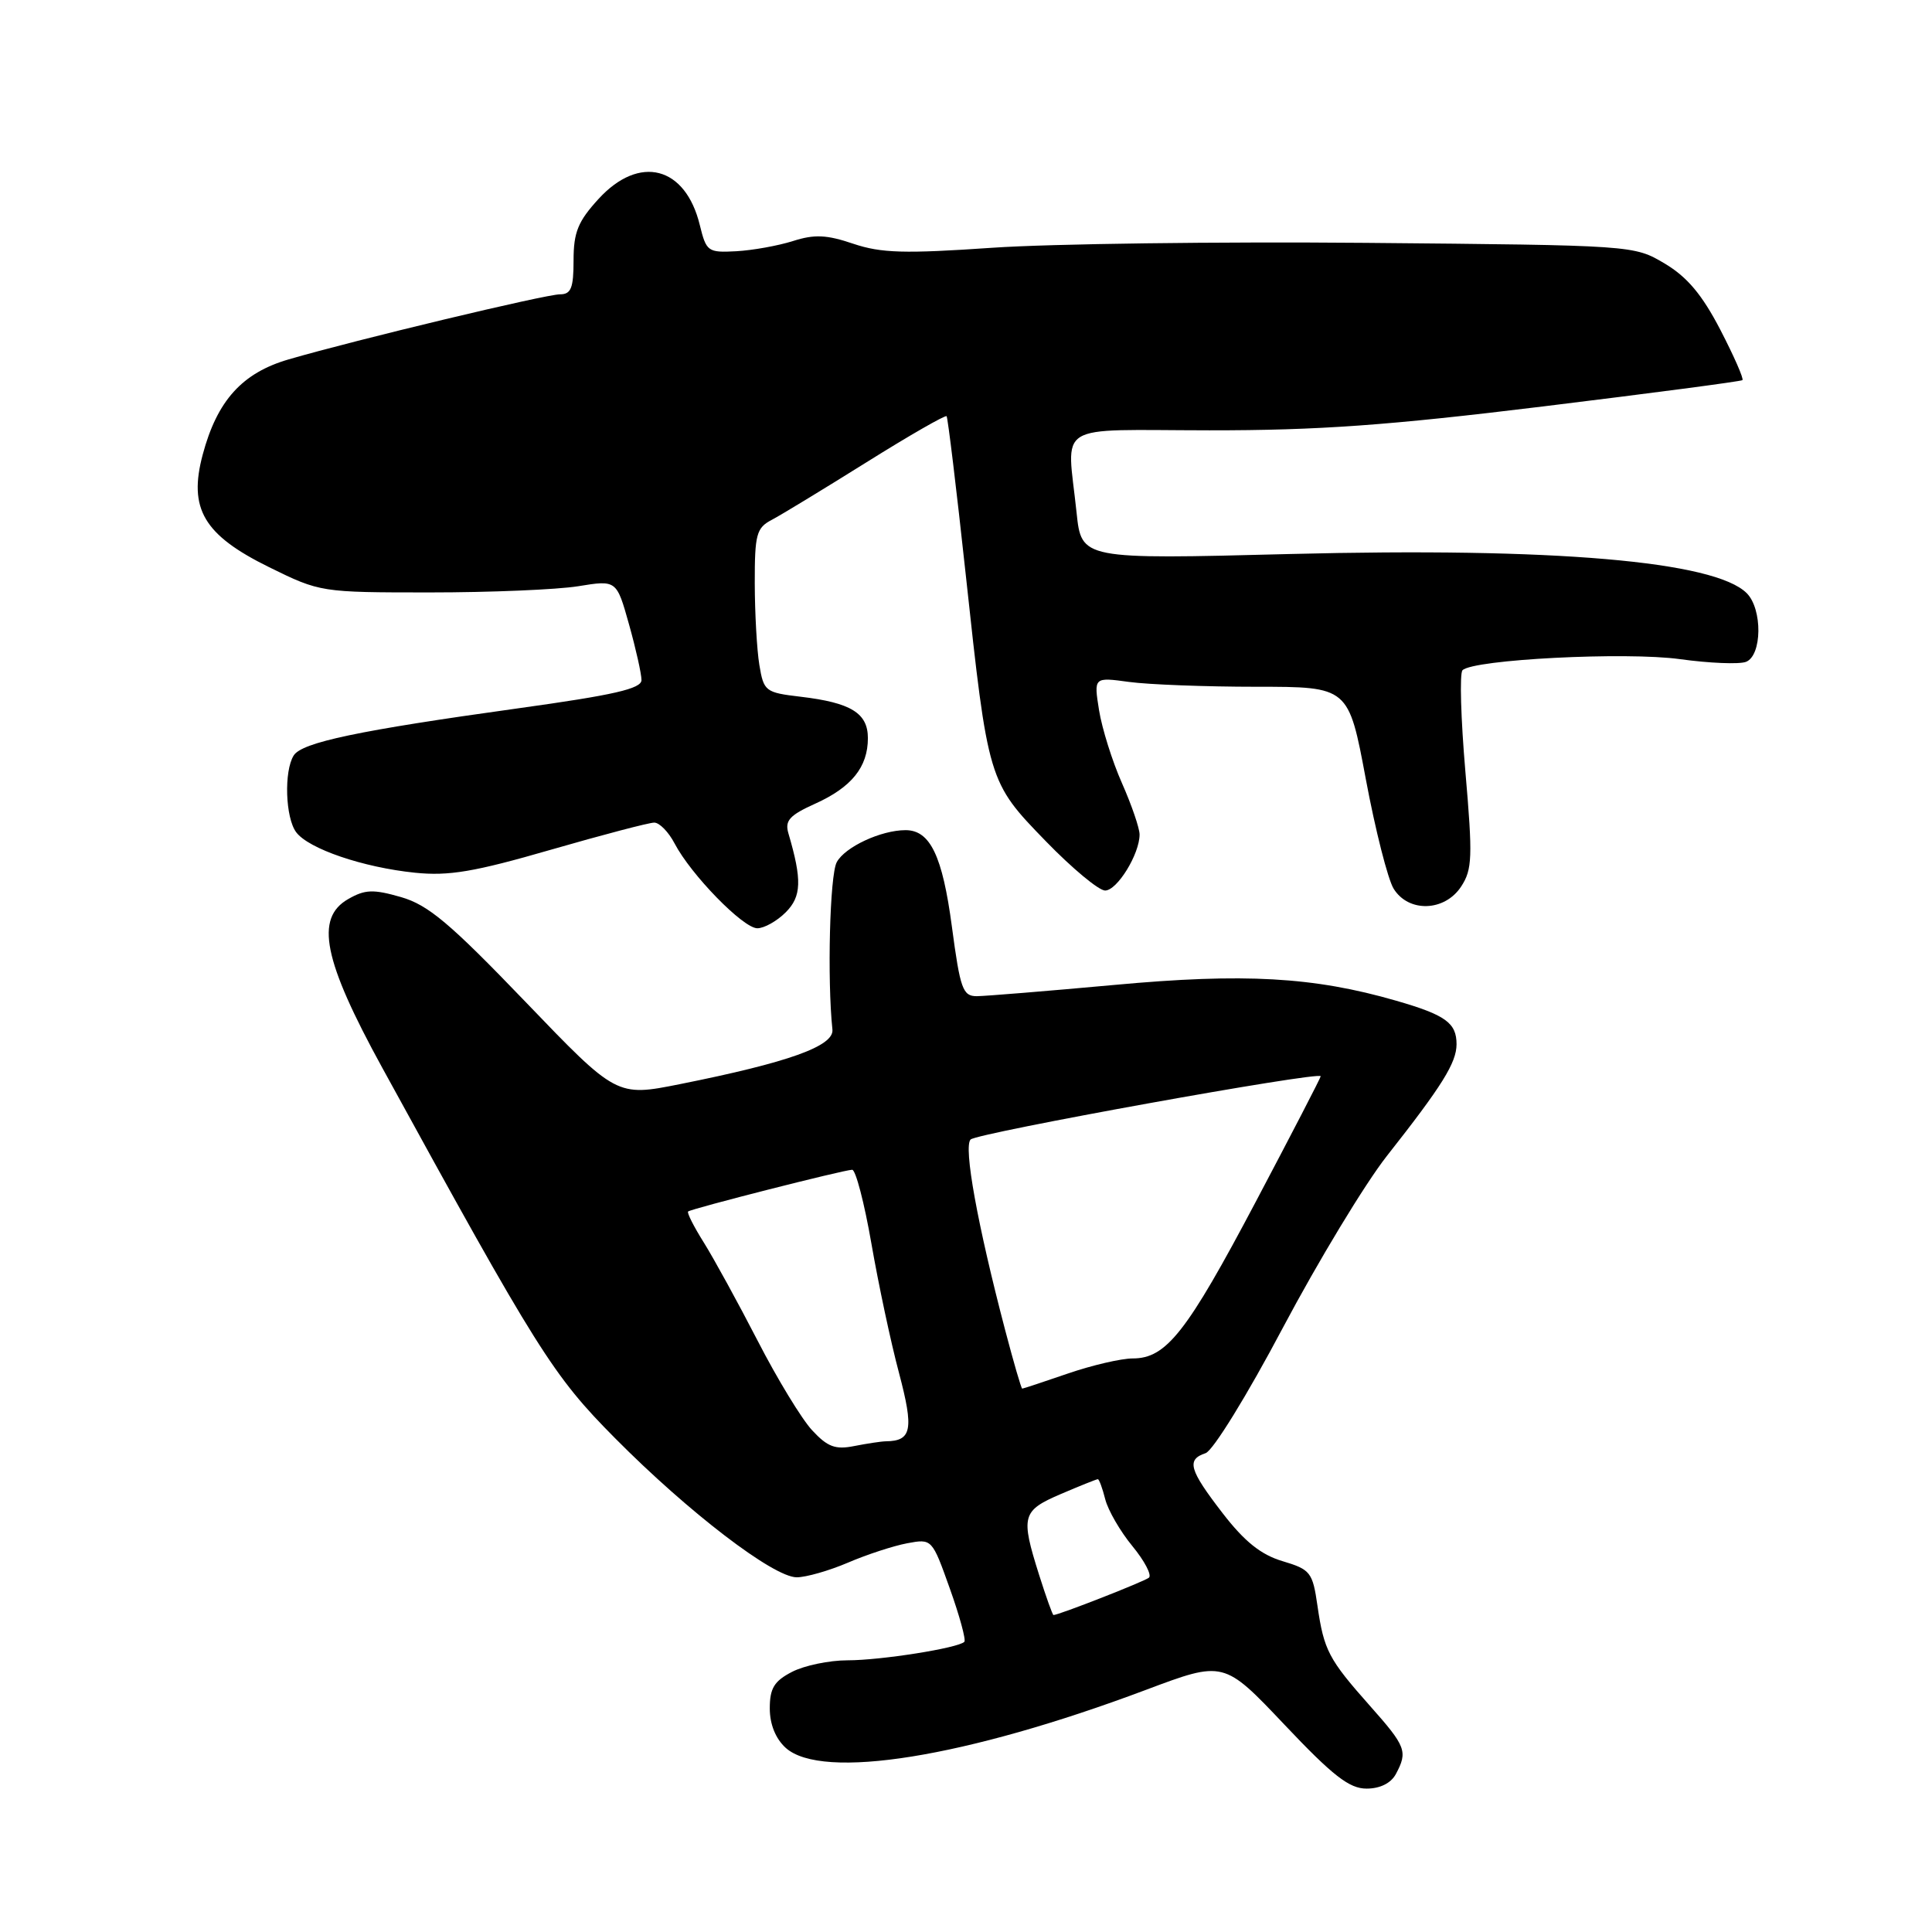 <?xml version="1.0" encoding="UTF-8" standalone="no"?>
<!DOCTYPE svg PUBLIC "-//W3C//DTD SVG 1.1//EN" "http://www.w3.org/Graphics/SVG/1.1/DTD/svg11.dtd" >
<svg xmlns="http://www.w3.org/2000/svg" xmlns:xlink="http://www.w3.org/1999/xlink" version="1.1" viewBox="0 0 256 256">
 <g >
 <path fill="currentColor"
d=" M 184.96 235.07 C 186.56 232.08 186.31 231.42 181.54 226.05 C 176.04 219.85 175.43 218.69 174.57 212.77 C 173.93 208.33 173.65 207.97 169.94 206.86 C 167.08 206.01 164.90 204.26 162.00 200.50 C 157.56 194.74 157.18 193.41 159.75 192.55 C 160.73 192.22 165.26 184.87 170.00 175.91 C 174.68 167.09 180.87 156.86 183.76 153.18 C 191.10 143.86 192.99 140.83 193.00 138.37 C 193.00 135.54 191.55 134.49 185.00 132.60 C 174.07 129.44 164.86 128.92 147.64 130.51 C 138.76 131.32 130.57 131.99 129.43 132.00 C 127.57 132.00 127.23 131.04 126.13 122.78 C 124.88 113.39 123.25 110.00 119.99 110.00 C 116.74 110.00 111.95 112.23 110.87 114.25 C 109.95 115.96 109.60 129.79 110.30 136.42 C 110.53 138.61 104.52 140.77 90.11 143.65 C 81.71 145.33 81.71 145.33 69.61 132.73 C 59.62 122.33 56.74 119.91 53.14 118.87 C 49.45 117.81 48.37 117.85 46.14 119.13 C 41.71 121.66 42.83 127.23 50.66 141.50 C 71.29 179.13 73.25 182.25 81.50 190.57 C 91.20 200.36 102.48 209.00 105.57 209.00 C 106.81 209.00 109.88 208.12 112.38 207.05 C 114.87 205.98 118.40 204.83 120.21 204.49 C 123.50 203.88 123.50 203.89 125.86 210.50 C 127.16 214.14 128.02 217.31 127.78 217.55 C 126.96 218.38 116.71 220.00 112.31 220.00 C 109.89 220.00 106.57 220.69 104.95 221.53 C 102.58 222.75 102.00 223.71 102.00 226.37 C 102.00 228.48 102.77 230.38 104.11 231.60 C 108.94 235.94 127.97 232.88 151.83 223.92 C 162.16 220.04 162.16 220.04 170.19 228.52 C 176.61 235.31 178.79 237.00 181.07 237.00 C 182.87 237.00 184.31 236.28 184.96 235.07 Z  M 104.11 120.89 C 106.21 118.79 106.29 116.61 104.47 110.43 C 103.97 108.74 104.61 108.03 108.00 106.50 C 112.84 104.32 115.00 101.64 115.00 97.81 C 115.00 94.49 112.76 93.11 106.08 92.32 C 101.41 91.77 101.20 91.60 100.62 88.12 C 100.29 86.13 100.02 81.25 100.01 77.29 C 100.00 70.81 100.23 69.95 102.25 68.89 C 103.49 68.24 109.14 64.80 114.82 61.25 C 120.49 57.70 125.27 54.96 125.43 55.15 C 125.59 55.34 126.73 64.72 127.95 76.00 C 130.93 103.57 130.94 103.60 138.57 111.46 C 142.06 115.06 145.60 118.00 146.43 118.00 C 148.03 118.00 151.00 113.17 151.00 110.58 C 151.00 109.74 149.95 106.68 148.67 103.78 C 147.38 100.88 146.02 96.52 145.63 94.11 C 144.93 89.72 144.93 89.72 149.61 90.36 C 152.18 90.71 159.77 91.00 166.48 91.00 C 178.69 91.00 178.69 91.00 180.98 103.25 C 182.24 109.99 183.90 116.51 184.66 117.75 C 186.63 120.95 191.43 120.80 193.61 117.47 C 195.09 115.21 195.15 113.56 194.17 102.23 C 193.57 95.25 193.39 89.21 193.79 88.81 C 195.22 87.38 215.45 86.35 222.60 87.34 C 226.51 87.88 230.44 88.04 231.35 87.70 C 233.49 86.87 233.56 80.71 231.45 78.60 C 227.21 74.35 205.87 72.52 170.91 73.41 C 143.30 74.12 143.30 74.12 142.65 67.91 C 141.38 55.76 139.37 57.00 160.25 57.02 C 174.71 57.03 183.90 56.37 204.50 53.85 C 218.80 52.10 230.67 50.54 230.88 50.37 C 231.09 50.21 229.77 47.21 227.96 43.71 C 225.54 39.05 223.57 36.70 220.58 34.92 C 216.50 32.50 216.50 32.50 180.98 32.18 C 161.44 32.01 139.17 32.30 131.48 32.83 C 119.85 33.63 116.76 33.54 113.07 32.30 C 109.54 31.10 107.91 31.03 105.07 31.94 C 103.11 32.56 99.73 33.17 97.56 33.29 C 93.80 33.49 93.59 33.34 92.73 29.83 C 90.83 22.02 84.73 20.44 79.31 26.36 C 76.59 29.33 76.00 30.77 76.00 34.49 C 76.00 38.17 75.67 39.00 74.20 39.00 C 72.30 39.00 47.21 45.01 38.25 47.62 C 32.09 49.41 28.77 53.08 26.86 60.24 C 24.94 67.41 26.99 70.89 35.67 75.16 C 42.42 78.48 42.53 78.50 56.98 78.50 C 64.97 78.50 73.79 78.13 76.60 77.68 C 81.70 76.85 81.70 76.85 83.35 82.74 C 84.26 85.98 85.00 89.30 85.00 90.11 C 85.00 91.26 81.38 92.09 68.63 93.86 C 47.51 96.79 40.01 98.37 38.92 100.10 C 37.61 102.17 37.81 108.37 39.25 110.28 C 40.90 112.48 48.13 114.94 54.99 115.64 C 59.46 116.10 62.85 115.53 72.97 112.60 C 79.83 110.62 86.00 109.00 86.69 109.00 C 87.38 109.00 88.59 110.24 89.38 111.75 C 91.54 115.89 98.47 123.00 100.35 123.00 C 101.26 123.00 102.95 122.05 104.11 120.89 Z  M 137.68 208.66 C 135.22 200.86 135.41 200.18 140.58 197.96 C 143.10 196.88 145.30 196.00 145.47 196.00 C 145.64 196.00 146.08 197.20 146.45 198.66 C 146.82 200.12 148.44 202.92 150.05 204.87 C 151.66 206.83 152.64 208.70 152.24 209.05 C 151.62 209.56 140.30 214.00 139.59 214.00 C 139.47 214.00 138.61 211.60 137.68 208.66 Z  M 107.62 189.53 C 106.24 188.05 102.99 182.71 100.40 177.67 C 97.80 172.63 94.59 166.77 93.27 164.66 C 91.94 162.54 91.00 160.69 91.18 160.53 C 91.62 160.15 111.87 155.00 112.92 155.00 C 113.38 155.00 114.53 159.39 115.46 164.75 C 116.39 170.11 118.03 177.84 119.12 181.91 C 121.11 189.43 120.82 190.94 117.38 190.98 C 116.76 190.99 114.87 191.28 113.18 191.61 C 110.69 192.11 109.65 191.72 107.62 189.53 Z  M 133.19 176.25 C 129.51 162.23 127.65 151.95 128.61 150.99 C 129.48 150.12 175.00 141.90 175.00 142.61 C 175.00 142.80 171.13 150.28 166.40 159.23 C 157.25 176.55 154.54 180.00 150.10 180.00 C 148.57 180.00 144.70 180.90 141.50 182.00 C 138.30 183.10 135.58 184.00 135.45 184.00 C 135.32 184.00 134.31 180.51 133.19 176.25 Z "/>
</g>
</svg>